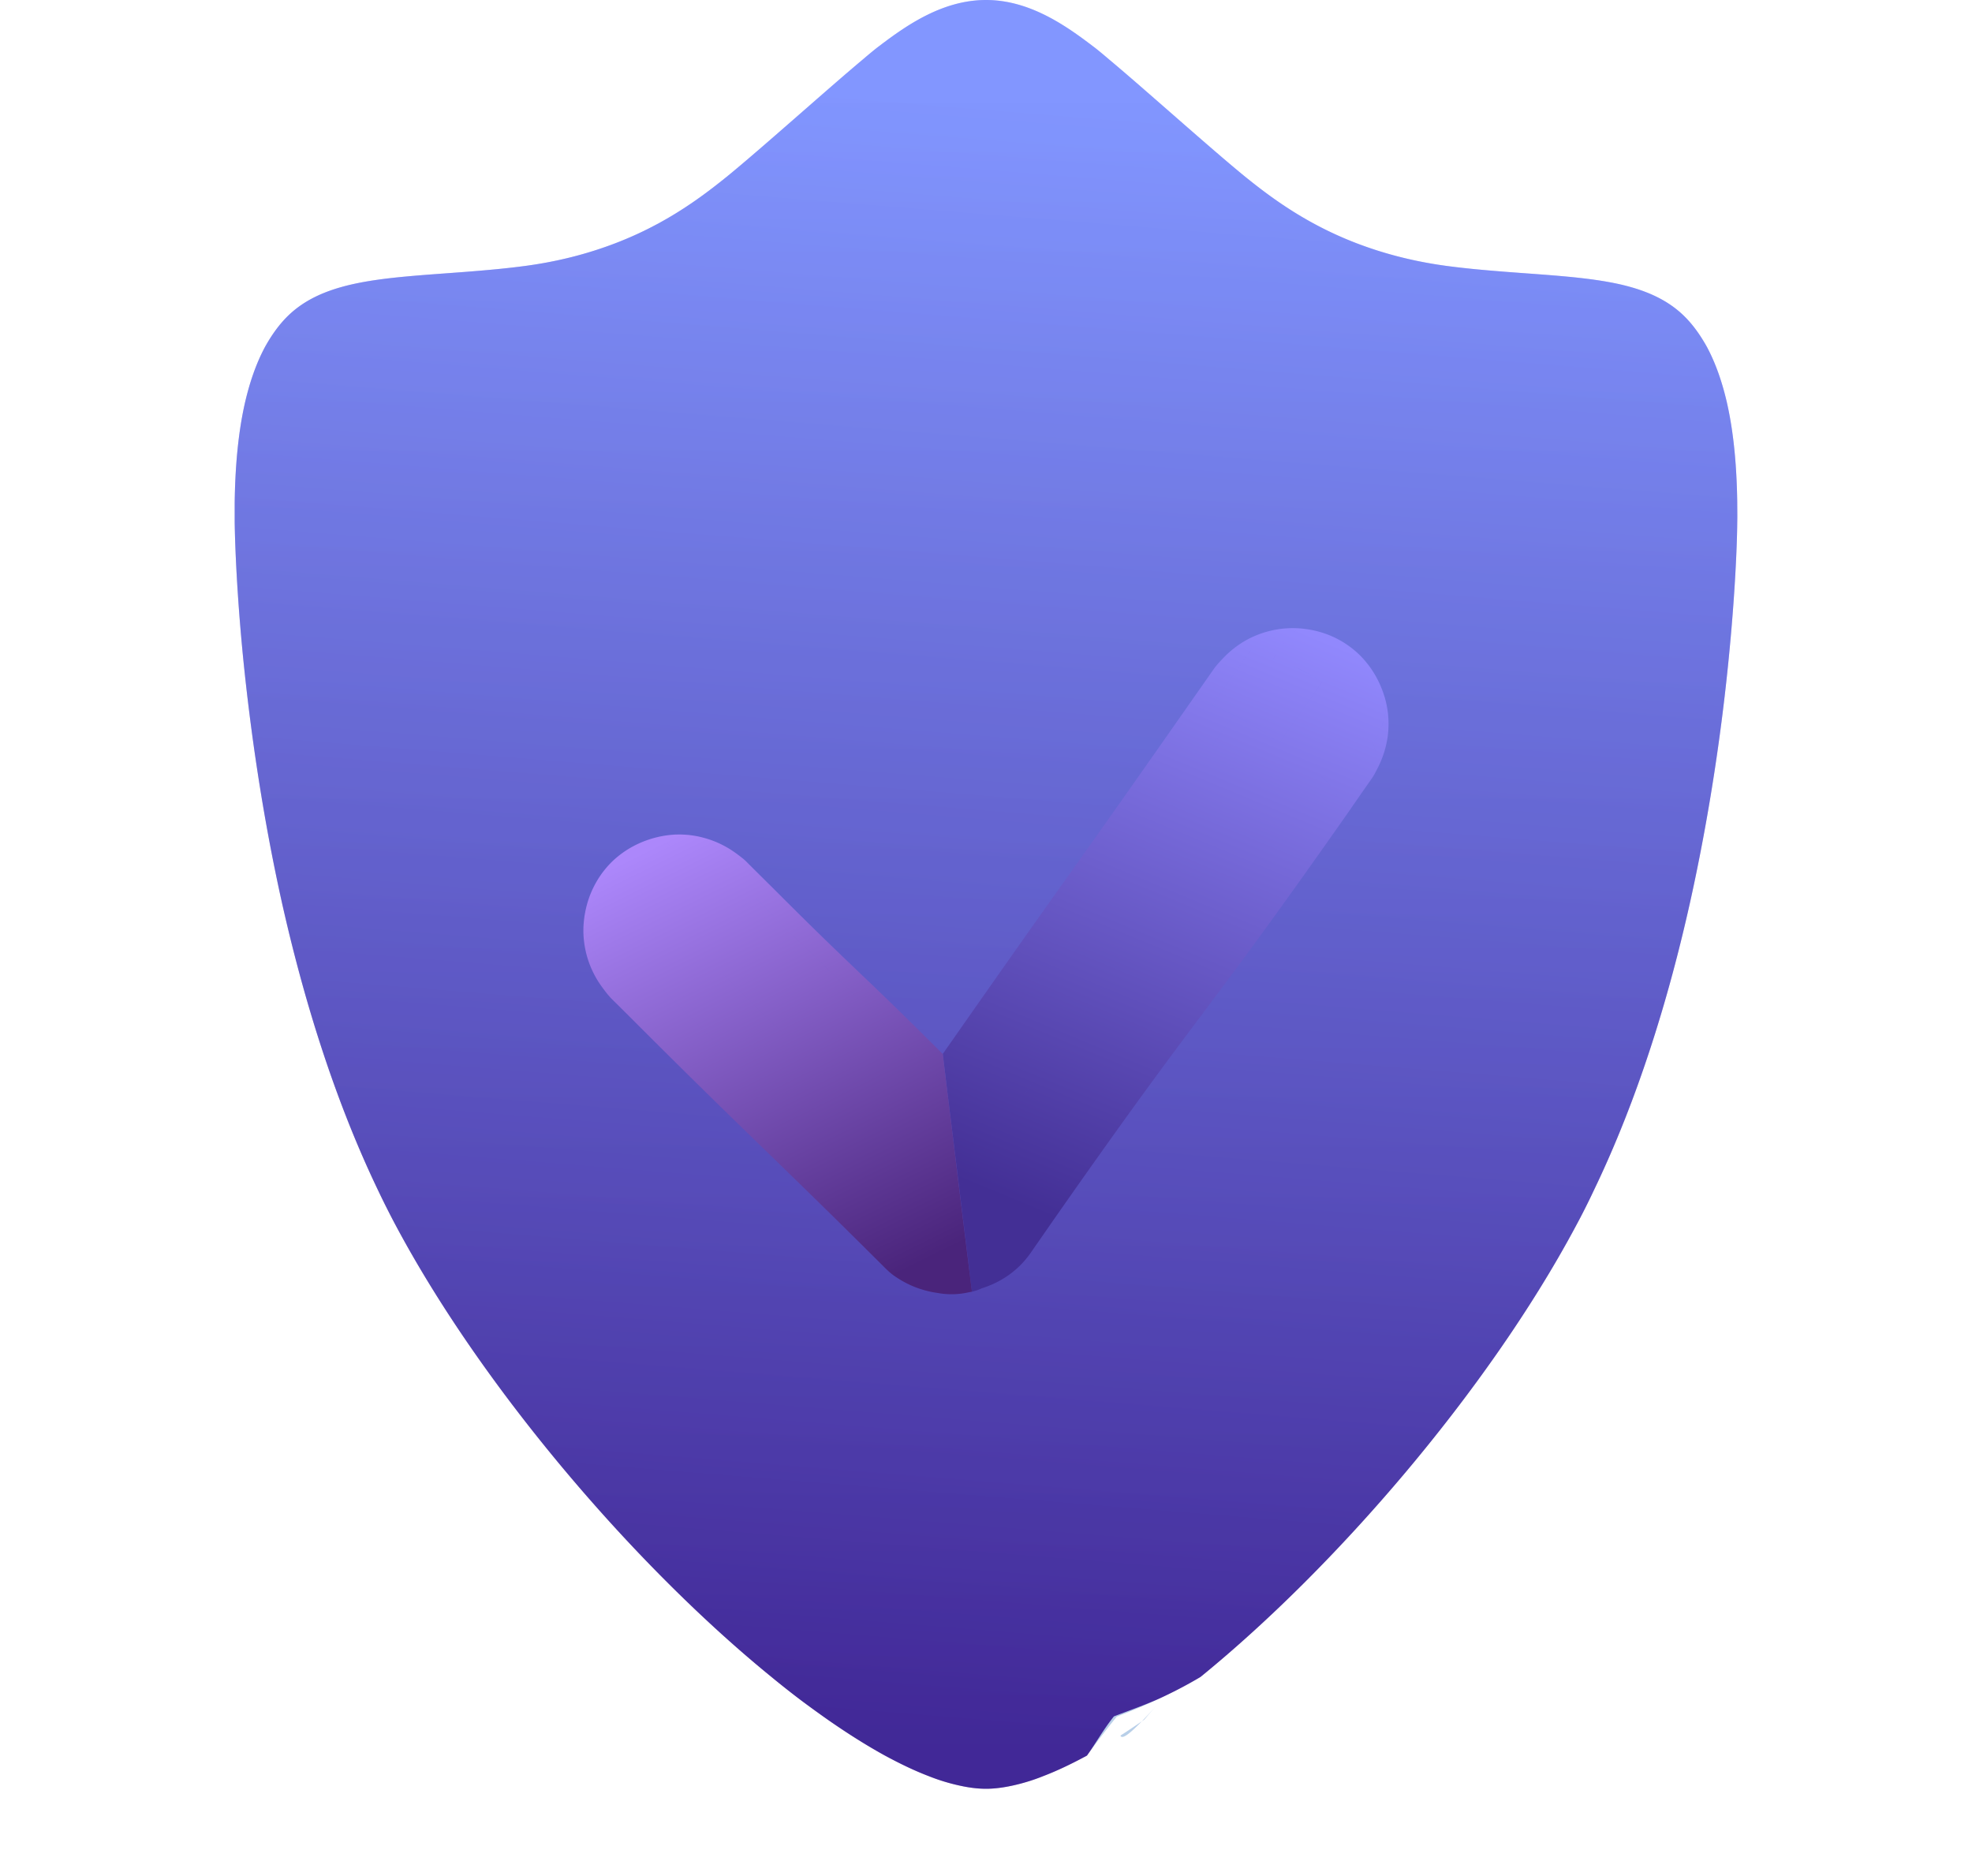 <svg xmlns="http://www.w3.org/2000/svg" width="185" height="176" fill="none"><path fill="url(#a)" fill-rule="evenodd" d="M152.04 26.685c2.443.567 4.494 1.469 6.079 3.083.785.8 1.44 1.745 2.007 2.763.843 1.57 1.439 3.33 1.876 5.206.698 3.054.93 6.355.974 9.366 0 .654.015 1.294 0 1.905-.015 1.963-.189 6.645-.814 12.913-.626 6.312-1.731 14.237-3.592 22.628-1.993 8.973-4.887 18.483-9.06 27.136a65.766 65.766 0 0 1-1.687 3.345c-4.145 7.751-9.816 15.778-16.04 23.166-6.152 7.3-12.841 13.961-19.167 19.109a41.036 41.036 0 0 1-3.359 1.788c-1.469.713-3.245 1.325-4.757 1.907-1.003 1.251-1.671 2.485-2.529 3.677-1.425.771-2.792 1.426-4.087 1.92a17.98 17.98 0 0 1-2.937.902c-.873.189-1.687.291-2.443.291-.77 0-1.585-.102-2.443-.291a18.41 18.41 0 0 1-2.952-.902c-1.295-.494-2.662-1.149-4.087-1.92-1.716-.945-3.52-2.079-5.395-3.388a105.254 105.254 0 0 1-2.487-1.803 85.297 85.297 0 0 1-2.763-2.181c-6.326-5.148-13.015-11.809-19.167-19.109-6.224-7.388-11.895-15.415-16.04-23.166a80.142 80.142 0 0 1-1.687-3.345c-4.159-8.653-7.053-18.163-9.06-27.136-1.861-8.39-2.952-16.316-3.592-22.628-.625-6.267-.785-10.95-.814-12.913v-1.905c.044-3.01.276-6.312.974-9.366.437-1.876 1.033-3.635 1.876-5.206.567-1.018 1.222-1.963 2.007-2.763 1.585-1.614 3.636-2.516 6.093-3.083 3.054-.698 6.719-.872 10.82-1.192 1.658-.131 3.388-.277 5.192-.51 2.98-.377 5.57-1.032 7.838-1.832 5.177-1.817 8.71-4.435 11.343-6.558 3.2-2.603 9.438-8.217 12.812-11.038.596-.509 1.12-.945 1.512-1.236C85.044 2.37 88.432 0 92.504 0c4.057 0 7.445 2.37 10.005 4.32.393.29.916.726 1.512 1.235 3.374 2.821 9.613 8.435 12.812 11.038 2.632 2.123 6.166 4.74 11.343 6.558 2.269.8 4.872 1.455 7.838 1.833 1.804.232 3.534.378 5.192.509 4.101.32 7.766.494 10.834 1.192Z" clip-rule="evenodd"/><path fill="url(#b)" fill-rule="evenodd" d="M152.04 26.685c2.443.567 4.494 1.469 6.079 3.083.785.8 1.44 1.745 2.007 2.763.843 1.57 1.439 3.33 1.876 5.206.698 3.054.93 6.355.974 9.366 0 .654.015 1.294 0 1.905-.015 1.963-.189 6.645-.814 12.913-.626 6.312-1.731 14.237-3.592 22.628-1.993 8.973-4.887 18.483-9.06 27.136a65.766 65.766 0 0 1-1.687 3.345c-4.145 7.751-9.816 15.778-16.04 23.166-6.152 7.3-12.841 13.961-19.167 19.109a41.036 41.036 0 0 1-3.359 1.788 57.74 57.74 0 0 1-4.494 1.934 88.713 88.713 0 0 0-2.792 3.65c-1.425.771-2.792 1.426-4.087 1.92a17.98 17.98 0 0 1-2.937.902c-.873.189-1.687.291-2.443.291-.77 0-1.585-.102-2.443-.291a18.41 18.41 0 0 1-2.952-.902c-1.295-.494-2.662-1.149-4.087-1.92-1.716-.945-3.52-2.079-5.395-3.388a105.254 105.254 0 0 1-2.487-1.803 85.297 85.297 0 0 1-2.763-2.181c-6.326-5.148-13.015-11.809-19.167-19.109-6.224-7.388-11.895-15.415-16.04-23.166a80.142 80.142 0 0 1-1.687-3.345c-4.159-8.653-7.053-18.163-9.06-27.136-1.861-8.39-2.952-16.316-3.592-22.628-.625-6.267-.785-10.95-.814-12.913v-1.905c.044-3.01.276-6.312.974-9.366.437-1.876 1.033-3.635 1.876-5.206.567-1.018 1.222-1.963 2.007-2.763 1.585-1.614 3.636-2.516 6.093-3.083 3.054-.698 6.719-.872 10.82-1.192 1.658-.131 3.388-.277 5.192-.51 2.98-.377 5.57-1.032 7.838-1.832 5.177-1.817 8.71-4.435 11.343-6.558 3.2-2.603 9.438-8.217 12.812-11.038.596-.509 1.12-.945 1.512-1.236C85.044 2.37 88.432 0 92.504 0c4.057 0 7.445 2.37 10.005 4.32.393.29.916.726 1.512 1.235 3.374 2.821 9.613 8.435 12.812 11.038 2.632 2.123 6.166 4.74 11.343 6.558 2.269.8 4.872 1.455 7.838 1.833 1.804.232 3.534.378 5.192.509 4.101.32 7.766.494 10.834 1.192Zm-44.921 134.779c.393-.408.872-.917 1.425-1.542-.407.456-.8.911-1.178 1.367a6.15 6.15 0 0 1-.247.175Zm-2.007 1.338a94.487 94.487 0 0 0 2.007-1.338c-1.425 1.468-1.891 1.643-2.007 1.338Z" clip-rule="evenodd" opacity=".3" style="mix-blend-mode:screen"/><path fill="url(#c)" d="M88.447 98.859c12.826-18.338 10.572-14.877 23.398-33.215.524.058 1.149.233 1.862.51-13.35 19.064-11.692 15.428-25.042 34.493-.116-.901-.116-.901-.218-1.788Zm.218 1.788c13.35-19.065 11.692-15.429 25.042-34.494.625.233 1.309.553 2.036.916-13.903 19.836-12.797 16.986-26.685 36.821a328.394 328.394 0 0 1-.393-3.243Zm.393 3.243c13.888-19.835 12.782-16.985 26.685-36.82a34.229 34.229 0 0 1 4.29 2.602 723.593 723.593 0 0 1-8.769 12.274c-6.995 9.642-10.02 13.292-21.29 29.376-.3-2.473-.606-4.95-.916-7.432Zm.916 7.432c11.27-16.084 14.295-19.734 21.29-29.376a723.593 723.593 0 0 0 8.769-12.274 34.784 34.784 0 0 1 3.912 3.156c-10.907 15.575-14.921 20.737-21.465 29.725a880.783 880.783 0 0 0-11.59 16.2c-.305-2.487-.61-4.945-.916-7.431Zm1.207 9.845c-.102-.8-.204-1.6-.291-2.414a880.783 880.783 0 0 1 11.59-16.2c6.544-8.988 10.558-14.15 21.465-29.725.61.553 1.134 1.076 1.57 1.585-14.048 20.054-17.029 23.442-27.892 38.668a712.623 712.623 0 0 0-5.526 7.766c-.29.145-.625.247-.916.32Zm5.511-3.65c-1.148 1.657-2.777 2.763-4.595 3.33a712.623 712.623 0 0 1 5.526-7.766c10.863-15.226 13.844-18.614 27.892-38.668.495.567.887 1.12 1.12 1.57-14.266 20.36-13.51 18.019-27.761 38.392l-2.182 3.142Zm15.153-51.873 2.036-2.908c.262-.364.553-.67.858-.99a7.035 7.035 0 0 1 2.269-.29l-3.301 4.697c-.713-.276-1.338-.45-1.862-.509Zm1.862.51 3.301-4.698c.771.014 1.571.145 2.414.363a995.816 995.816 0 0 0-3.679 5.25c-.727-.363-1.411-.683-2.036-.916Zm2.036.915a995.816 995.816 0 0 1 3.679-5.25c1.134.291 2.312.786 3.461 1.484.378.189.771.407 1.149.669l-2.996 4.275c-.329.475-.664.95-1.003 1.425a34.229 34.229 0 0 0-4.29-2.603Zm4.29 2.603c.339-.475.674-.95 1.003-1.425l2.996-4.275a14.268 14.268 0 0 1 3.592 3.592c-1.222 1.76-2.443 3.504-3.679 5.264a34.784 34.784 0 0 0-3.912-3.156Zm3.912 3.156c1.236-1.76 2.457-3.505 3.679-5.264a11.19 11.19 0 0 1 1.178 2.137 953.398 953.398 0 0 0-3.287 4.712 17.821 17.821 0 0 0-1.57-1.585Zm1.57 1.585a953.398 953.398 0 0 1 3.287-4.712c.291.771.451 1.527.494 2.24-.203.392-.378.77-.64 1.134a361.89 361.89 0 0 0-2.021 2.909c-.233-.451-.625-1.004-1.12-1.57Zm-10.776-12.666a9.154 9.154 0 0 1 2.283-1.76 9.152 9.152 0 0 1 3.069-.989c-1.163.51-2.24 1.236-3.01 2.356a.382.382 0 0 0-.073.102 7.035 7.035 0 0 0-2.269.29Zm2.269-.291a.382.382 0 0 1 .073-.102c.77-1.12 1.847-1.847 3.01-2.356a9.31 9.31 0 0 1 1.803-.058c-.48.335-.945.684-1.294 1.193-.398.562-.79 1.124-1.178 1.686-.843-.218-1.643-.349-2.414-.363Zm5.875 1.847a12.887 12.887 0 0 0-3.461-1.484c.388-.562.78-1.124 1.178-1.687.349-.508.814-.857 1.294-1.192 1.585.116 3.156.61 4.552 1.585a241.51 241.51 0 0 1-1.818 2.574c-.194.291-.392.582-.596.873a9.387 9.387 0 0 0-1.149-.67Zm1.149.669c.204-.291.402-.582.596-.873a241.51 241.51 0 0 0 1.818-2.574c1.381.96 2.385 2.269 3.025 3.709-.146.567-.306 1.134-.669 1.657-.388.553-.781 1.11-1.178 1.673a14.268 14.268 0 0 0-3.592-3.592Zm3.592 3.592c.397-.563.79-1.12 1.178-1.673.363-.523.523-1.09.669-1.657.261.596.465 1.192.596 1.817-.087 1.236-.436 2.472-1.207 3.563l-.058.087a11.19 11.19 0 0 0-1.178-2.137Zm1.178 2.137.058-.087c.771-1.09 1.12-2.327 1.207-3.563a8.893 8.893 0 0 1 .116 3.04 9.261 9.261 0 0 1-.887 2.85 7.667 7.667 0 0 0-.494-2.24Z"/><path fill="url(#d)" d="M88.447 98.873c.116.98.232 1.954.349 2.923-8.304-8.318-9.613-9.249-17.931-17.567.654-.392 1.25-.669 1.745-.829 7.606 7.62 8.216 7.853 15.837 15.473ZM70.094 80.9A613.46 613.46 0 0 0 72.61 83.4c-.494.16-1.09.437-1.745.83-1.357-1.348-2.715-2.7-4.072-4.058a7.305 7.305 0 0 1 2.298-.102c.349.262.698.51 1.003.83Zm-1.003-.829a7.305 7.305 0 0 0-2.298.102.584.584 0 0 0-.073-.087c-.945-.931-2.094-1.484-3.3-1.803.886-.03 1.759.072 2.602.305 1.091.29 2.123.785 3.069 1.483Zm19.705 21.726.436 3.52c-9.075-9.06-11.14-10.762-20.214-19.822a23.58 23.58 0 0 1 1.847-1.265c8.318 8.319 9.627 9.25 17.93 17.567ZM70.865 84.229a23.58 23.58 0 0 0-1.847 1.266c-1.503-1.513-3.01-3.025-4.523-4.538.771-.363 1.556-.625 2.298-.785 1.357 1.357 2.715 2.71 4.072 4.057Zm-4.145-4.144c.03.029.054.058.073.087-.742.16-1.527.422-2.298.785l-1.454-1.454c-.436-.436-.974-.698-1.512-.945a9.263 9.263 0 0 1 1.89-.277c1.207.32 2.356.873 3.301 1.804Zm22.512 25.231c.334 2.705.654 5.395.989 8.085-10.66-10.659-14.324-13.946-24.984-24.605a34.762 34.762 0 0 1 3.781-3.302c9.075 9.06 11.14 10.762 20.214 19.822ZM69.018 85.494a34.762 34.762 0 0 0-3.781 3.302c-1.643-1.644-3.272-3.287-4.915-4.916a14.067 14.067 0 0 1 4.173-2.923c1.513 1.513 3.02 3.025 4.523 4.538Zm-5.977-5.991 1.454 1.454a14.067 14.067 0 0 0-4.173 2.923 431.923 431.923 0 0 0-2.982-2.98c1.208-1.193 2.662-1.95 4.189-2.342.538.247 1.076.509 1.512.945Zm27.18 33.898c.32 2.589.64 5.192.96 7.766-.073 0-.19.043-.262.043-11.998-11.997-16.986-16.621-28.983-28.619a35.263 35.263 0 0 1 3.301-3.795c10.66 10.66 14.324 13.946 24.984 24.605ZM65.237 88.796a35.263 35.263 0 0 0-3.301 3.795c-1.513-1.512-3.025-3.04-4.537-4.552a14.477 14.477 0 0 1 2.923-4.159c1.643 1.629 3.272 3.272 4.915 4.916Zm-4.915-4.916a14.477 14.477 0 0 0-2.923 4.16l-1.455-1.455c-.436-.422-.698-.945-.945-1.483a8.987 8.987 0 0 1 2.341-4.203c1 .989 1.993 1.983 2.982 2.981Zm30.597 37.33a7.19 7.19 0 0 1-2.952.073c-11.43-11.416-15.851-15.458-27.267-26.874.334-.553.741-1.178 1.236-1.818 11.997 11.998 16.985 16.622 28.983 28.619ZM61.936 92.591c-.495.64-.902 1.265-1.236 1.818-1.353-1.353-2.72-2.705-4.072-4.057.145-.757.422-1.527.77-2.313 1.513 1.513 3.025 3.04 4.538 4.552Zm-5.992-6.006L57.4 88.04c-.35.786-.626 1.556-.771 2.313l-.087-.088c-.96-.96-1.498-2.137-1.803-3.373.029-.602.116-1.198.261-1.79.247.539.51 1.062.945 1.484Zm32.023 34.698a9.201 9.201 0 0 1-4-1.556c-.436-.291-.8-.654-1.148-1.003-9.511-9.482-12.987-12.594-22.963-22.57.146-.465.422-1.076.844-1.745 11.416 11.416 15.837 15.458 27.267 26.874ZM60.7 94.409c-.422.669-.698 1.28-.844 1.745-.843-.843-1.672-1.672-2.516-2.501-.305-.32-.567-.67-.814-1.004a6.884 6.884 0 0 1 .102-2.297c1.352 1.352 2.72 2.704 4.072 4.057Zm-4.16-4.145.088.088a6.884 6.884 0 0 0-.102 2.297 8.989 8.989 0 0 1-1.789-5.758c.306 1.236.844 2.414 1.804 3.373Z"/><defs><linearGradient id="a" x1="92.498" x2="80.235" y1="9.626" y2="161.029" gradientUnits="userSpaceOnUse"><stop stop-color="#887EFF"/><stop offset="1" stop-color="#55118B"/></linearGradient><linearGradient id="b" x1="92.498" x2="92.498" y1="167.79" y2="9.627" gradientUnits="userSpaceOnUse"><stop stop-color="#125CB3"/><stop offset="1" stop-color="#73CDFF"/></linearGradient><linearGradient id="c" x1="98.841" x2="121.861" y1="114.375" y2="58.962" gradientUnits="userSpaceOnUse"><stop stop-color="#432F95"/><stop offset="1" stop-color="#9188FD"/></linearGradient><linearGradient id="d" x1="63.465" x2="83.969" y1="78.309" y2="119.67" gradientUnits="userSpaceOnUse"><stop stop-color="#AC87FB"/><stop offset="1" stop-color="#4A247B"/></linearGradient></defs></svg>